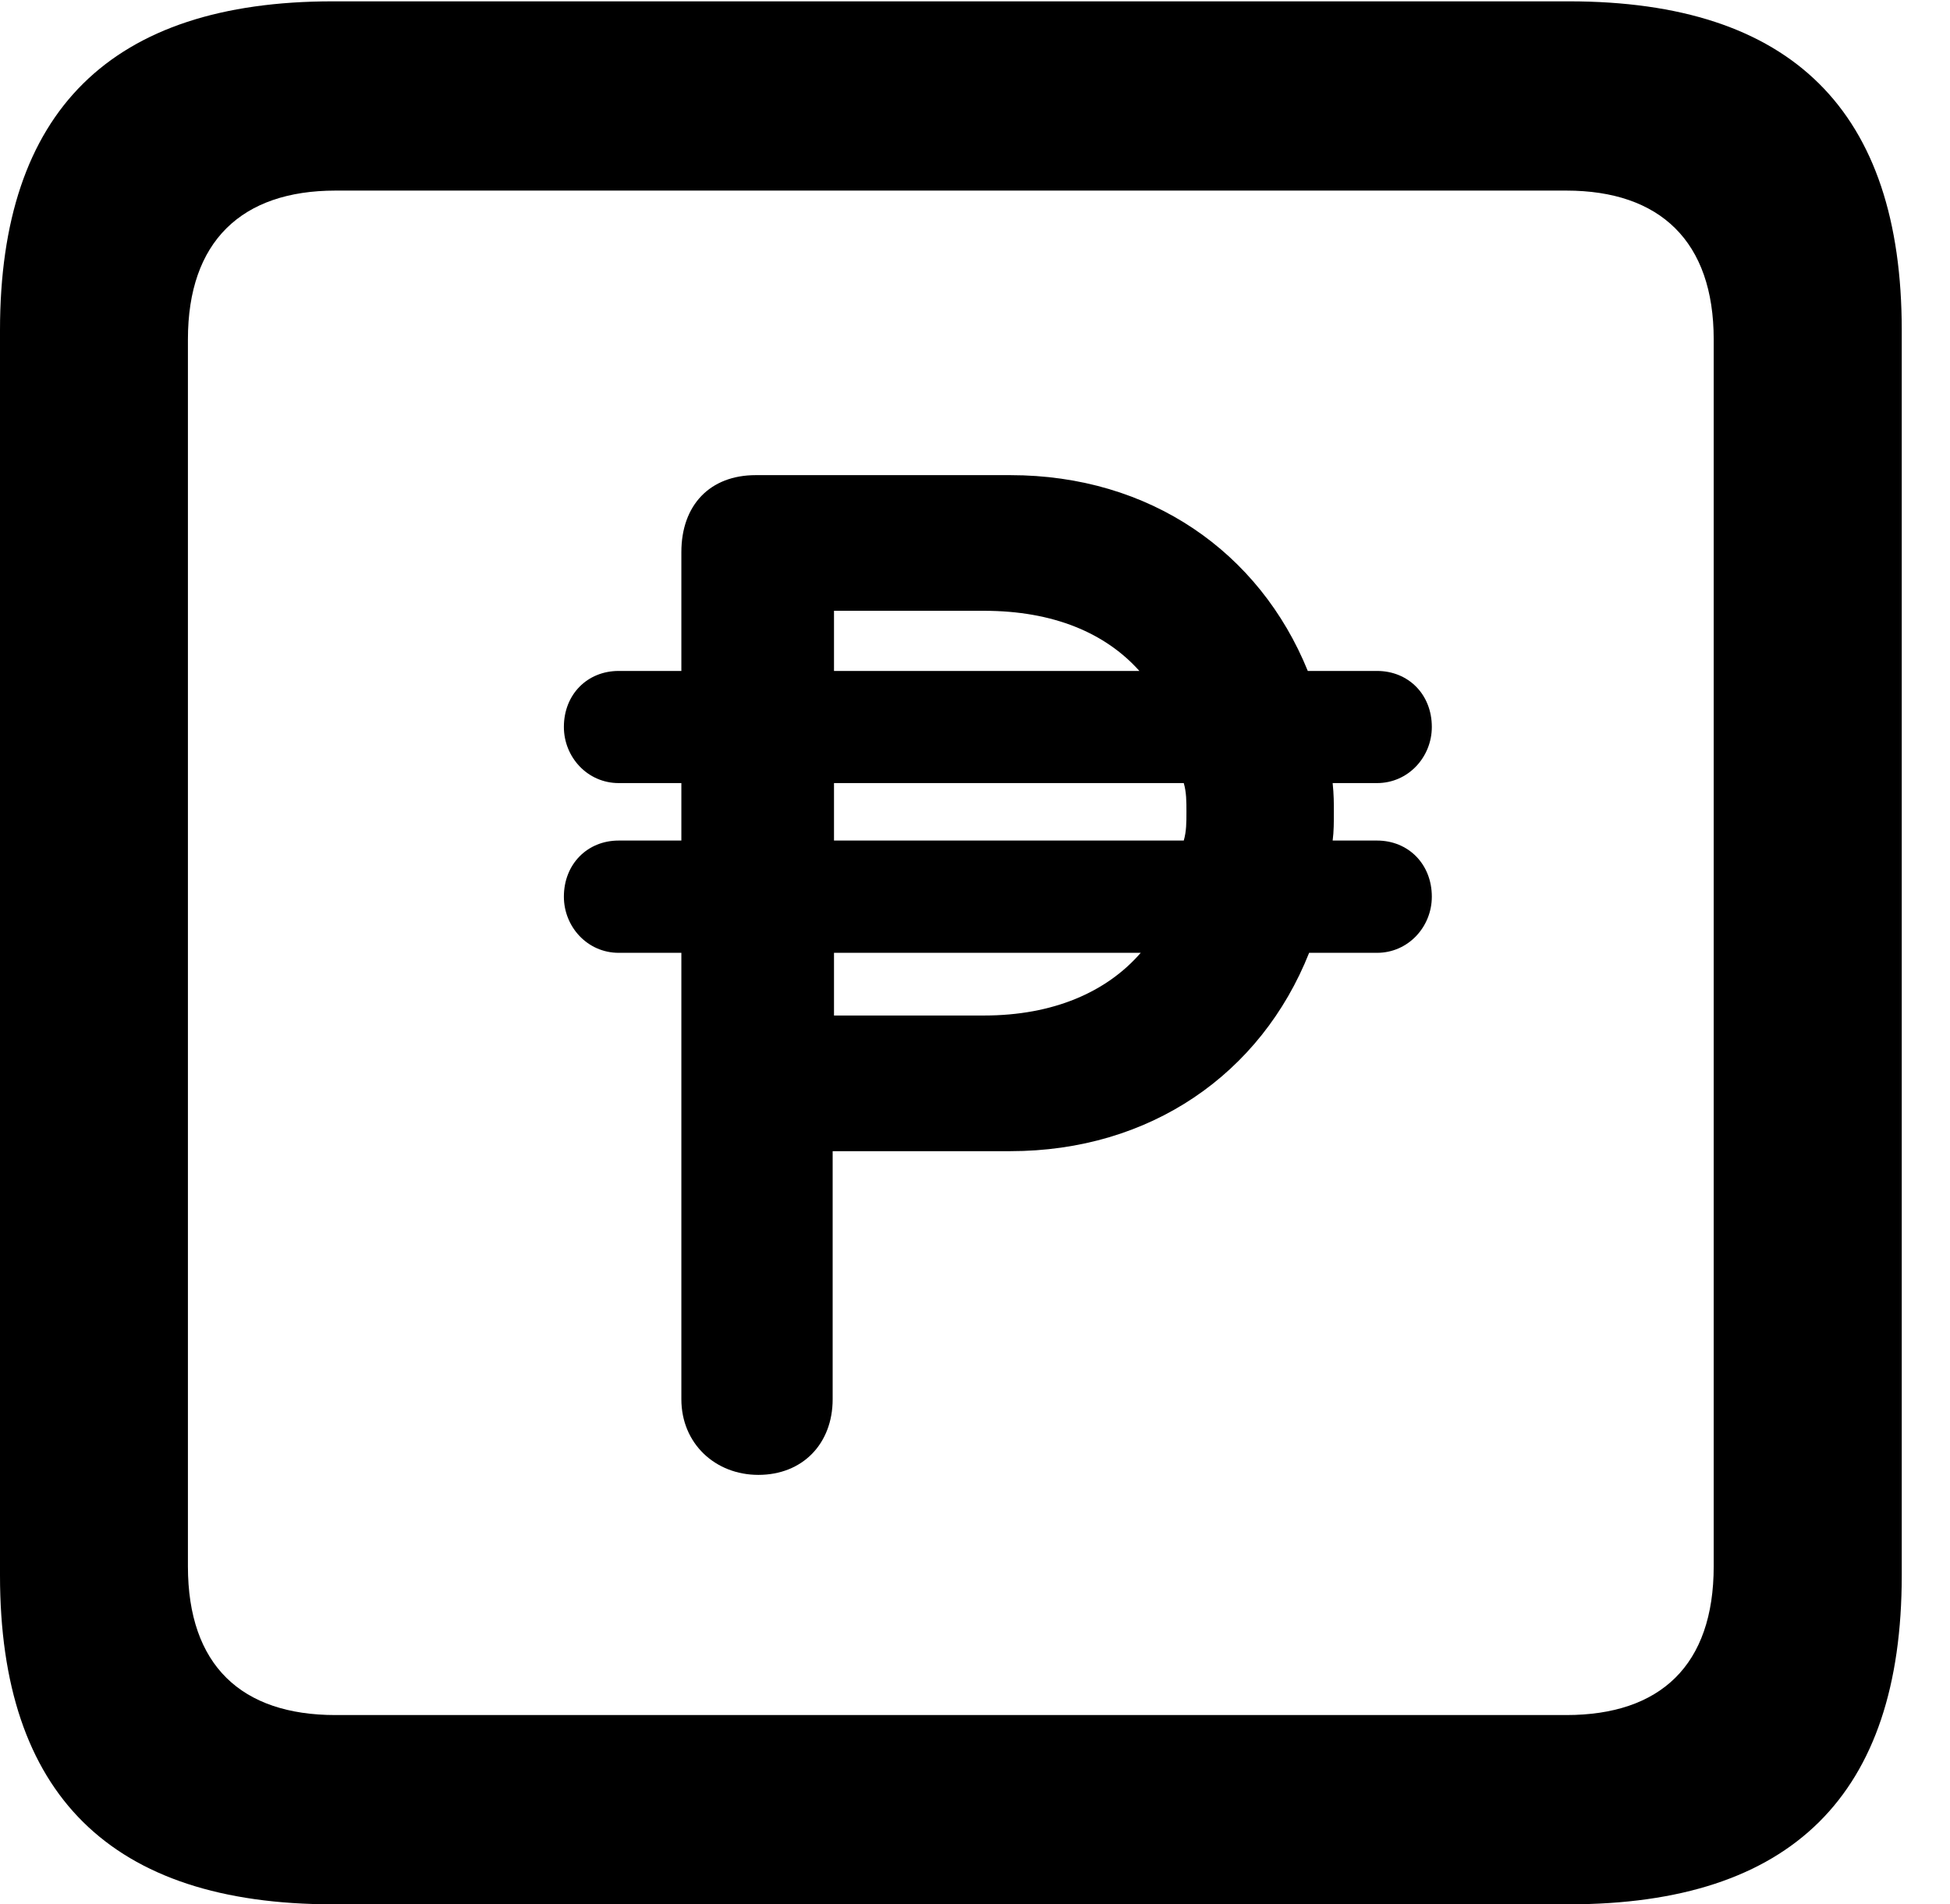 <svg version="1.1" xmlns="http://www.w3.org/2000/svg" xmlns:xlink="http://www.w3.org/1999/xlink" width="14.59" height="14.248" viewBox="0 0 14.59 14.248">
 <g>
  <rect height="14.248" opacity="0" width="14.59" x="0" y="0"/>
  <path d="M2.49 14.248L11.738 14.248C13.408 14.248 14.229 13.428 14.229 11.787L14.229 2.471C14.229 0.83 13.408 0.01 11.738 0.01L2.49 0.01C0.83 0.01 0 0.83 0 2.471L0 11.787C0 13.428 0.83 14.248 2.49 14.248ZM2.51 12.832C1.807 12.832 1.406 12.461 1.406 11.719L1.406 2.539C1.406 1.807 1.807 1.426 2.51 1.426L11.719 1.426C12.422 1.426 12.822 1.807 12.822 2.539L12.822 11.719C12.822 12.461 12.422 12.832 11.719 12.832Z" fill="currentColor"/>
  <path d="M4.219 6.709C4.219 6.934 4.395 7.129 4.629 7.129L5.098 7.129L5.098 10.469C5.098 10.801 5.352 11.035 5.674 11.035C6.006 11.035 6.23 10.801 6.23 10.469L6.23 8.613L7.559 8.613C8.604 8.613 9.434 8.037 9.795 7.129L10.303 7.129C10.537 7.129 10.713 6.934 10.713 6.709C10.713 6.465 10.537 6.289 10.303 6.289L9.971 6.289C9.98 6.221 9.98 6.152 9.98 6.074C9.98 6.006 9.98 5.947 9.971 5.859L10.303 5.859C10.537 5.859 10.713 5.664 10.713 5.439C10.713 5.195 10.537 5.02 10.303 5.02L9.785 5.02C9.424 4.131 8.604 3.555 7.559 3.555L5.654 3.555C5.312 3.555 5.098 3.779 5.098 4.131L5.098 5.02L4.629 5.02C4.395 5.02 4.219 5.195 4.219 5.439C4.219 5.664 4.395 5.859 4.629 5.859L5.098 5.859L5.098 6.289L4.629 6.289C4.395 6.289 4.219 6.465 4.219 6.709ZM6.24 7.598L6.24 7.129L8.535 7.129C8.281 7.422 7.881 7.598 7.363 7.598ZM6.24 6.289L6.24 5.859L8.857 5.859C8.877 5.928 8.877 5.996 8.877 6.074C8.877 6.152 8.877 6.221 8.857 6.289ZM6.24 5.02L6.24 4.57L7.363 4.57C7.881 4.57 8.271 4.736 8.525 5.02Z" fill="currentColor"/>
 </g>
</svg>
